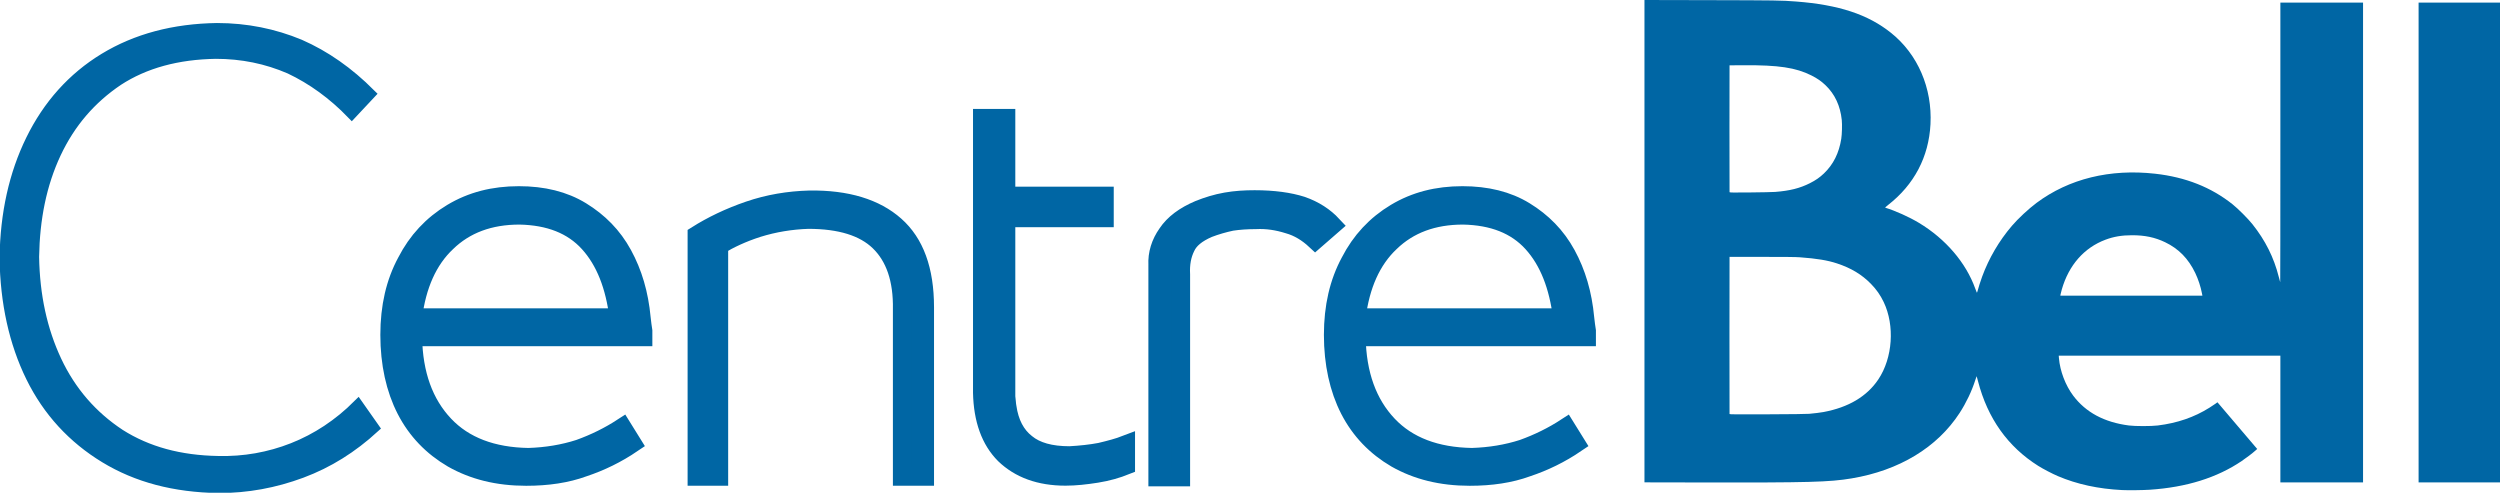 <?xml version="1.0" encoding="UTF-8" standalone="no"?>
<!-- Created with Inkscape (http://www.inkscape.org/) -->
<svg
   xmlns:dc="http://purl.org/dc/elements/1.1/"
   xmlns:cc="http://creativecommons.org/ns#"
   xmlns:rdf="http://www.w3.org/1999/02/22-rdf-syntax-ns#"
   xmlns:svg="http://www.w3.org/2000/svg"
   xmlns="http://www.w3.org/2000/svg"
   xmlns:sodipodi="http://sodipodi.sourceforge.net/DTD/sodipodi-0.dtd"
   xmlns:inkscape="http://www.inkscape.org/namespaces/inkscape"
   width="750"
   height="147.811"
   id="svg4379"
   sodipodi:version="0.32"
   inkscape:version="0.46"
   version="1.0"
   sodipodi:docname="Logo_Centre_Bell.svg"
   inkscape:output_extension="org.inkscape.output.svg.inkscape">
  <defs
     id="defs4381">
    <inkscape:perspective
       sodipodi:type="inkscape:persp3d"
       inkscape:vp_x="0 : 526.18109 : 1"
       inkscape:vp_y="0 : 1000 : 0"
       inkscape:vp_z="744.09448 : 526.18109 : 1"
       inkscape:persp3d-origin="372.04724 : 350.78739 : 1"
       id="perspective4387" />
    <inkscape:perspective
       id="perspective3240"
       inkscape:persp3d-origin="372.04724 : 350.78739 : 1"
       inkscape:vp_z="744.09448 : 526.18109 : 1"
       inkscape:vp_y="0 : 1000 : 0"
       inkscape:vp_x="0 : 526.18109 : 1"
       sodipodi:type="inkscape:persp3d" />
  </defs>
  <sodipodi:namedview
     id="base"
     pagecolor="#ffffff"
     bordercolor="#666666"
     borderopacity="1.0"
     inkscape:pageopacity="0.0"
     inkscape:pageshadow="2"
     inkscape:zoom="0.49497474"
     inkscape:cx="241.87243"
     inkscape:cy="-32.894005"
     inkscape:document-units="px"
     inkscape:current-layer="layer1"
     showgrid="false"
     inkscape:window-width="1280"
     inkscape:window-height="968"
     inkscape:window-x="0"
     inkscape:window-y="22"
     showguides="true"
     inkscape:guide-bbox="true" />
  <g
     inkscape:label="Calque 1"
     inkscape:groupmode="layer"
     id="layer1"
     transform="translate(-813.246,-265.952)">
    <g
       transform="matrix(3.761,0,0,-3.761,-1452.536,2150.164)"
       id="g2584"
       style="fill:#0066a4;fill-opacity:1;stroke:#0066a4;stroke-width:0.807;stroke-miterlimit:4;stroke-dasharray:none;stroke-opacity:1">
      <path
         d="M 632.297,466.86 L 630.997,468.709 C 629.448,467.16 627.699,466.01 625.799,465.26 C 623.9,464.511 621.901,464.161 619.852,464.211 C 616.803,464.261 614.204,464.96 612.005,466.36 C 609.806,467.809 608.107,469.758 606.957,472.207 C 605.807,474.656 605.208,477.405 605.158,480.504 C 605.208,483.553 605.758,486.302 606.907,488.751 C 608.057,491.2 609.706,493.099 611.855,494.549 C 614.004,495.948 616.603,496.648 619.652,496.698 C 621.751,496.698 623.7,496.298 625.55,495.498 C 627.349,494.648 628.998,493.449 630.498,491.9 L 631.997,493.499 C 630.248,495.248 628.398,496.548 626.349,497.447 C 624.3,498.297 622.101,498.747 619.752,498.747 C 616.303,498.697 613.305,497.897 610.755,496.348 C 608.206,494.798 606.257,492.599 604.908,489.85 C 603.558,487.102 602.859,483.953 602.809,480.404 C 602.859,476.856 603.558,473.657 604.908,470.908 C 606.257,468.159 608.256,466.01 610.805,464.461 C 613.354,462.911 616.353,462.111 619.902,462.062 C 622.151,462.062 624.35,462.461 626.499,463.261 C 628.648,464.061 630.548,465.26 632.297,466.86 z"
         style="fill:#0066a4;fill-opacity:1;fill-rule:nonzero;stroke:#0066a4;stroke-width:0.807;stroke-miterlimit:4;stroke-dasharray:none;stroke-opacity:1"
         id="path2586" />
    </g>
    <g
       transform="matrix(3.379,0,0,-3.379,-735.62,1451.806)"
       id="g4245"
       style="fill:#0066a4;fill-opacity:1;stroke:#0066a4;stroke-width:1.609;stroke-miterlimit:4;stroke-dasharray:none;stroke-opacity:1">
      <path
         d="M 504.448,333.613 C 502.199,333.613 500.25,333.113 498.5,332.064 C 496.751,331.014 495.402,329.565 494.452,327.715 C 493.453,325.866 492.953,323.717 492.953,321.218 C 492.953,318.669 493.453,316.42 494.402,314.571 C 495.352,312.721 496.751,311.272 498.55,310.222 C 500.4,309.173 502.549,308.623 505.098,308.623 C 506.997,308.623 508.696,308.873 510.196,309.423 C 511.695,309.922 513.145,310.622 514.544,311.572 L 513.644,313.021 C 512.495,312.272 511.195,311.622 509.796,311.122 C 508.397,310.672 506.897,310.422 505.298,310.372 C 502.099,310.422 499.6,311.372 497.851,313.221 C 496.051,315.12 495.102,317.719 495.052,321.018 L 515.494,321.018 C 515.494,321.068 515.494,321.268 515.494,321.568 C 515.444,321.868 515.394,322.268 515.344,322.717 C 515.144,324.867 514.594,326.716 513.694,328.365 C 512.795,330.014 511.545,331.264 509.996,332.214 C 508.447,333.163 506.597,333.613 504.448,333.613 z M 498.051,329.415 C 499.7,331.014 501.849,331.814 504.498,331.814 C 507.147,331.764 509.196,330.964 510.646,329.365 C 512.095,327.765 512.945,325.566 513.295,322.767 L 495.052,322.767 C 495.402,325.616 496.401,327.865 498.051,329.415 z"
         style="fill:#0066a4;fill-opacity:1;fill-rule:nonzero;stroke:#0066a4;stroke-width:1.609;stroke-miterlimit:4;stroke-dasharray:none;stroke-opacity:1"
         id="path4247" />
    </g>
    <g
       transform="matrix(3.367,0,0,-3.367,-92.123,1276.781)"
       id="g4249"
       style="fill:#0066a4;fill-opacity:1;stroke:#0066a4;stroke-width:1.615;stroke-miterlimit:4;stroke-dasharray:none;stroke-opacity:1">
      <path
         d="M 341.014,282.433 C 339.164,282.383 337.365,282.084 335.616,281.484 C 333.866,280.884 332.317,280.134 330.968,279.285 L 330.968,257.743 L 332.967,257.743 L 332.967,278.335 C 333.866,278.885 335.016,279.435 336.415,279.884 C 337.865,280.334 339.364,280.584 340.914,280.634 C 343.762,280.634 345.862,279.984 347.211,278.685 C 348.611,277.335 349.31,275.336 349.26,272.637 L 349.26,257.743 L 351.309,257.743 L 351.309,272.837 C 351.309,276.186 350.41,278.585 348.66,280.134 C 346.911,281.684 344.362,282.483 341.014,282.433 z"
         style="fill:#0066a4;fill-opacity:1;fill-rule:nonzero;stroke:#0066a4;stroke-width:1.615;stroke-miterlimit:4;stroke-dasharray:none;stroke-opacity:1"
         id="path4251" />
    </g>
    <g
       transform="matrix(3.455,0,0,-3.455,1090.6,1121.921)"
       id="g4253"
       style="fill:#0066a4;fill-opacity:1;stroke:#0066a4;stroke-width:1.574;stroke-miterlimit:4;stroke-dasharray:none;stroke-opacity:1">
      <path
         d="M 7.097,237.501 L 4.998,237.501 L 4.998,213.661 C 5.048,211.312 5.698,209.513 6.947,208.263 C 8.247,207.014 9.996,206.364 12.245,206.364 C 13.095,206.364 13.994,206.464 14.944,206.614 C 15.894,206.764 16.743,207.014 17.493,207.314 L 17.493,209.163 C 16.843,208.913 16.094,208.713 15.244,208.513 C 14.444,208.363 13.545,208.263 12.595,208.213 C 10.946,208.213 9.696,208.563 8.846,209.263 C 7.947,209.962 7.397,211.012 7.197,212.411 C 7.147,212.661 7.147,212.961 7.097,213.311 C 7.097,213.661 7.097,213.961 7.097,214.261 L 7.097,228.805 L 15.644,228.805 L 15.644,230.754 L 7.097,230.754 L 7.097,237.501 z"
         style="fill:#0066a4;fill-opacity:1;fill-rule:nonzero;stroke:#0066a4;stroke-width:1.574;stroke-miterlimit:4;stroke-dasharray:none;stroke-opacity:1"
         id="path4255" />
    </g>
    <g
       transform="matrix(3.371,0,0,-3.371,-689.794,1277.986)"
       id="g4257"
       style="fill:#0066a4;fill-opacity:1;stroke:#0066a4;stroke-width:1.613;stroke-miterlimit:4;stroke-dasharray:none;stroke-opacity:1">
      <path
         d="M 560.526,280.234 C 561.425,279.984 562.225,279.485 562.925,278.835 L 564.474,280.184 C 563.774,280.934 562.875,281.534 561.725,281.934 C 560.626,282.284 559.226,282.483 557.527,282.483 C 556.677,282.483 555.828,282.433 554.978,282.284 C 554.128,282.134 553.328,281.884 552.579,281.584 C 551.279,281.034 550.33,280.334 549.73,279.435 C 549.13,278.585 548.83,277.635 548.88,276.636 L 548.88,257.743 L 550.979,257.743 L 550.979,275.786 C 550.929,276.736 551.079,277.535 551.429,278.235 C 551.729,278.885 552.379,279.435 553.428,279.884 C 554.078,280.134 554.778,280.334 555.478,280.484 C 556.127,280.584 556.877,280.634 557.627,280.634 C 558.626,280.684 559.576,280.534 560.526,280.234 z"
         style="fill:#0066a4;fill-opacity:1;fill-rule:nonzero;stroke:#0066a4;stroke-width:1.613;stroke-miterlimit:4;stroke-dasharray:none;stroke-opacity:1"
         id="path4259" />
    </g>
    <path
       style="fill:#0066a4;fill-opacity:1"
       d="M 1449.866,412.971 C 1442.731,412.616 1436.342,411.228 1430.607,408.786 C 1428.975,408.091 1426.157,406.622 1424.716,405.715 C 1415.589,399.97 1409.523,391.443 1406.653,380.32 C 1406.443,379.505 1406.259,378.825 1406.243,378.809 C 1406.227,378.794 1406.053,379.288 1405.856,379.908 C 1404.778,383.291 1403.115,386.788 1401.133,389.837 C 1394.402,400.191 1383.012,407.09 1368.711,409.475 C 1362.031,410.589 1355.934,410.754 1323.657,410.692 L 1306.586,410.659 L 1306.586,338.306 L 1306.586,265.952 L 1326.338,265.997 C 1346.066,266.041 1347.6,266.065 1352.028,266.403 C 1364.875,267.384 1373.618,270.266 1380.55,275.806 C 1388.573,282.217 1392.955,292.361 1392.39,303.216 C 1391.879,313.032 1387.509,321.349 1379.645,327.47 C 1379.117,327.882 1378.742,328.235 1378.812,328.256 C 1381.781,329.145 1386.039,331.062 1388.971,332.833 C 1396.948,337.651 1403.028,344.752 1405.808,352.498 C 1406.034,353.128 1406.252,353.682 1406.291,353.728 C 1406.33,353.775 1406.412,353.624 1406.472,353.393 C 1406.752,352.312 1407.408,350.254 1407.885,348.952 C 1409.918,343.418 1412.953,338.234 1416.798,333.725 C 1418.668,331.532 1421.813,328.604 1424.232,326.802 C 1433.937,319.578 1446.28,316.549 1459.815,318.07 C 1468.92,319.093 1476.584,322.122 1483.01,327.238 C 1484.652,328.546 1487.649,331.545 1488.965,333.198 C 1492.856,338.083 1495.418,343.209 1496.88,349.032 C 1497.092,349.877 1497.287,350.589 1497.311,350.614 C 1497.337,350.639 1497.357,331.777 1497.357,308.698 L 1497.357,266.734 L 1509.759,266.734 L 1522.161,266.734 L 1522.161,338.705 L 1522.161,410.675 L 1509.759,410.675 L 1497.357,410.675 L 1497.357,391.665 L 1497.357,372.654 L 1464.111,372.654 L 1430.866,372.654 L 1430.929,373.412 C 1431.251,377.272 1432.882,381.554 1435.207,384.648 C 1438.98,389.669 1444.522,392.636 1451.915,393.596 C 1453.798,393.84 1458.593,393.84 1460.582,393.595 C 1466.442,392.874 1471.514,391.129 1476.081,388.262 C 1476.748,387.844 1477.559,387.307 1477.885,387.068 L 1478.478,386.635 L 1479.28,387.569 C 1479.722,388.083 1482.316,391.133 1485.046,394.346 C 1487.775,397.559 1490.1,400.289 1490.211,400.413 L 1490.414,400.638 L 1489.886,401.11 C 1488.966,401.935 1487.203,403.28 1485.768,404.251 C 1478.352,409.272 1469.179,412.139 1458.188,412.872 C 1456.082,413.012 1451.736,413.063 1449.866,412.971 z M 1356.003,390.097 C 1357.563,389.959 1359.411,389.729 1360.312,389.56 C 1367.812,388.158 1373.328,384.875 1376.742,379.779 C 1381.052,373.349 1381.727,363.626 1378.353,356.565 C 1377.362,354.492 1376.178,352.799 1374.54,351.12 C 1371.808,348.315 1368.573,346.367 1364.334,344.973 C 1361.497,344.04 1358.329,343.517 1353.225,343.139 C 1352.014,343.049 1348.851,343.015 1341.829,343.015 L 1332.109,343.014 L 1332.084,366.525 C 1332.07,379.457 1332.081,390.094 1332.108,390.164 C 1332.148,390.268 1334.122,390.283 1343.481,390.247 C 1350.589,390.219 1355.251,390.163 1356.003,390.097 z M 1473.843,354.004 C 1473.447,351.934 1472.718,349.72 1471.822,347.85 C 1469.753,343.537 1466.845,340.567 1462.783,338.621 C 1459.722,337.155 1456.7,336.518 1452.824,336.523 C 1449.789,336.526 1447.344,336.94 1444.87,337.871 C 1438.475,340.276 1433.886,345.5 1431.798,352.75 C 1431.617,353.383 1431.44,354.069 1431.408,354.275 L 1431.348,354.65 L 1452.657,354.65 L 1473.966,354.65 L 1473.843,354.004 z M 1345.803,323.527 C 1350.148,323.196 1353.21,322.428 1356.194,320.92 C 1357.968,320.024 1359.158,319.198 1360.441,317.971 C 1363.254,315.28 1364.949,311.885 1365.628,307.58 C 1365.84,306.231 1365.919,303.319 1365.78,301.974 C 1365.338,297.705 1363.709,294.208 1360.918,291.538 C 1359.626,290.302 1358.435,289.474 1356.673,288.588 C 1351.981,286.23 1346.791,285.451 1336.274,285.524 L 1332.109,285.553 L 1332.084,304.515 C 1332.07,314.944 1332.082,323.537 1332.111,323.61 C 1332.153,323.723 1333.105,323.735 1338.312,323.687 C 1341.694,323.656 1345.066,323.584 1345.803,323.527 z M 1538.824,338.705 L 1538.824,266.734 L 1551.035,266.734 L 1563.246,266.734 L 1563.246,338.705 L 1563.246,410.675 L 1551.035,410.675 L 1538.824,410.675 L 1538.824,338.705 z"
       id="path2536" />
    <g
       transform="matrix(3.379,0,0,-3.379,-452.552,1451.805)"
       id="g3269"
       style="fill:#0066a4;fill-opacity:1;stroke:#0066a4;stroke-width:1.609;stroke-miterlimit:4;stroke-dasharray:none;stroke-opacity:1">
      <path
         d="M 504.448,333.613 C 502.199,333.613 500.25,333.113 498.5,332.064 C 496.751,331.014 495.402,329.565 494.452,327.715 C 493.453,325.866 492.953,323.717 492.953,321.218 C 492.953,318.669 493.453,316.42 494.402,314.571 C 495.352,312.721 496.751,311.272 498.55,310.222 C 500.4,309.173 502.549,308.623 505.098,308.623 C 506.997,308.623 508.696,308.873 510.196,309.423 C 511.695,309.922 513.145,310.622 514.544,311.572 L 513.644,313.021 C 512.495,312.272 511.195,311.622 509.796,311.122 C 508.397,310.672 506.897,310.422 505.298,310.372 C 502.099,310.422 499.6,311.372 497.851,313.221 C 496.051,315.12 495.102,317.719 495.052,321.018 L 515.494,321.018 C 515.494,321.068 515.494,321.268 515.494,321.568 C 515.444,321.868 515.394,322.268 515.344,322.717 C 515.144,324.867 514.594,326.716 513.694,328.365 C 512.795,330.014 511.545,331.264 509.996,332.214 C 508.447,333.163 506.597,333.613 504.448,333.613 z M 498.051,329.415 C 499.7,331.014 501.849,331.814 504.498,331.814 C 507.147,331.764 509.196,330.964 510.646,329.365 C 512.095,327.765 512.945,325.566 513.295,322.767 L 495.052,322.767 C 495.402,325.616 496.401,327.865 498.051,329.415 z"
         style="fill:#0066a4;fill-opacity:1;fill-rule:nonzero;stroke:#0066a4;stroke-width:1.609;stroke-miterlimit:4;stroke-dasharray:none;stroke-opacity:1"
         id="path3271" />
    </g>
  </g>
</svg>
